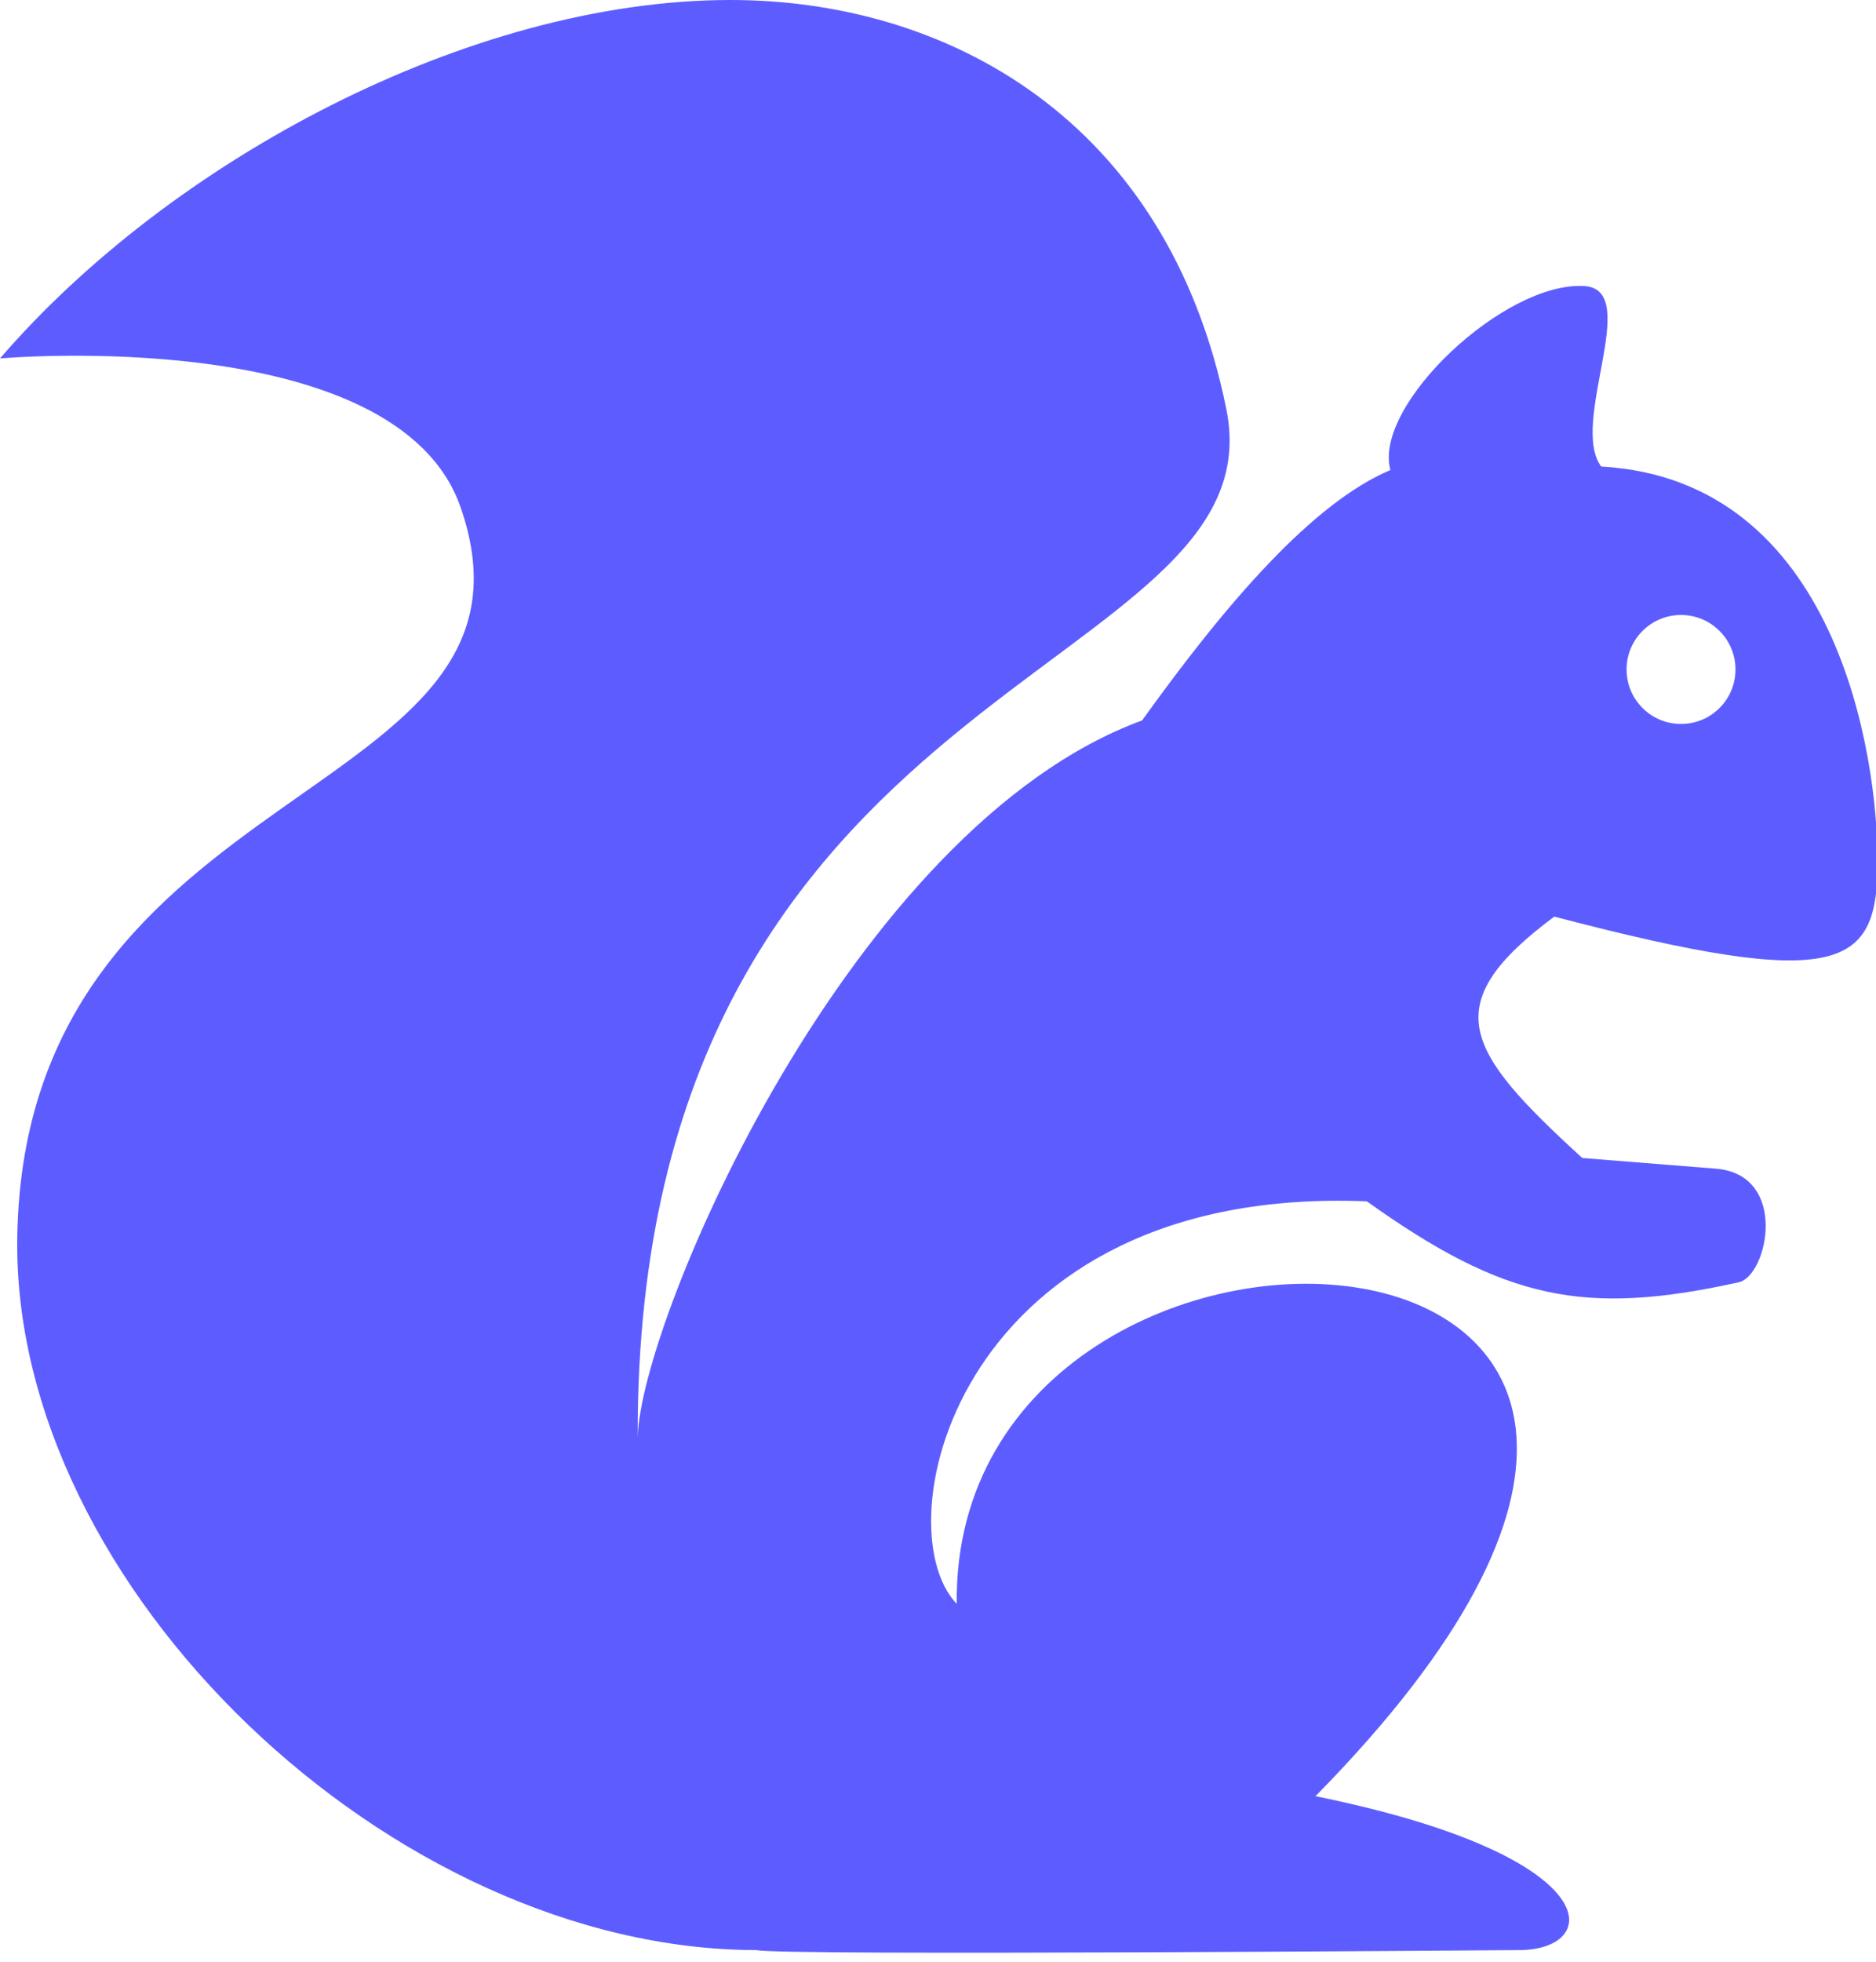 <svg width="199" height="208" viewBox="0 0 199 208" fill="none" xmlns="http://www.w3.org/2000/svg">
<path d="M77.378 9.1622e-05C49.772 0.047 18.057 17.064 0 37.998C0 37.998 42.096 34.262 48.865 53.796C59.797 85.345 2.656 81.776 1.832 131.113C1.211 168.283 41.625 206.708 80.251 206.732C82.128 207.358 161.277 206.732 161.277 206.732C170.087 206.607 170.453 196.69 139.54 190.417C204.374 124.576 100.913 119.58 101.486 170.031C93.49 161.658 101.743 125.582 144.989 127.356C159.645 137.812 168.064 139.545 184.426 135.943C187.535 135.259 189.792 124.514 181.994 123.891L167.842 122.76C155.326 111.326 152.337 106.517 164.872 97.171C195.54 105.213 199.182 102.549 199.168 91.235C199.154 80.167 194.925 50.875 169.852 49.458C166.423 44.867 174.212 30.736 168.092 30.329C159.624 29.765 145.611 42.983 147.489 49.828C139.324 53.281 130.243 63.702 121.149 76.375C90.281 87.699 67.938 139.894 67.644 152.359C67.386 71.119 135.885 71.939 130.084 43.36C123.819 12.489 100.252 -0.039 77.378 9.1622e-05ZM178.318 65.195C181.508 65.195 184.095 67.781 184.095 70.972C184.095 74.162 181.508 76.748 178.318 76.748C175.128 76.748 172.541 74.162 172.541 70.972C172.541 67.781 175.128 65.195 178.318 65.195Z" fill="#5D5DFF"/>
</svg>
